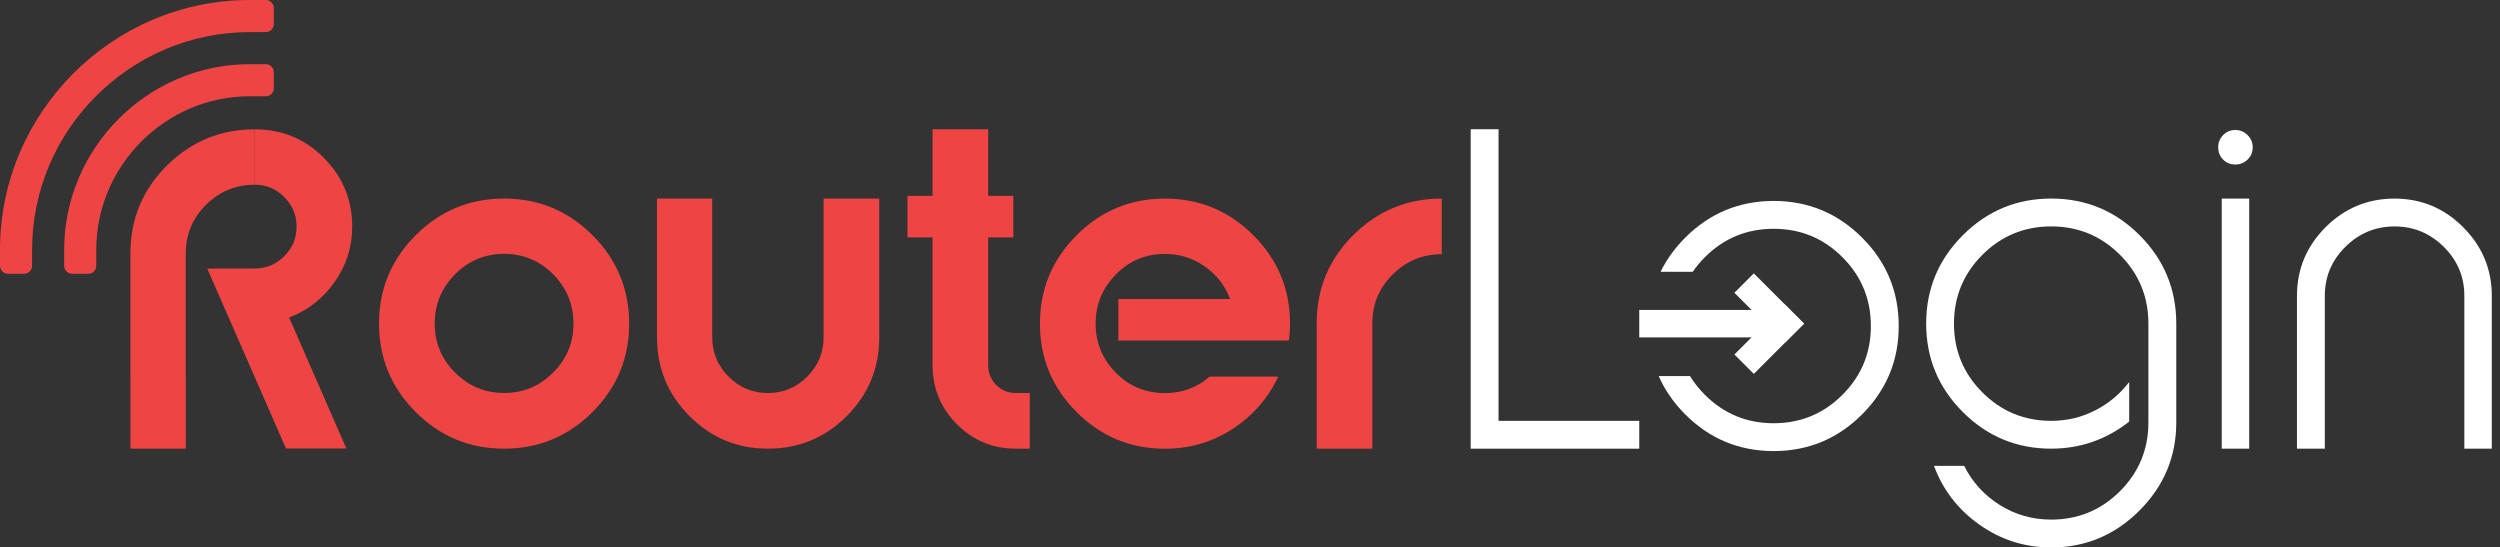 <svg width="137" height="30" viewBox="0 0 137 30" fill="none" xmlns="http://www.w3.org/2000/svg">
<rect x="0" y="0" width="137" height="30" fill="#333333" stroke="none"/>
<path d="M32.469 22.579C31.129 23.919 29.515 24.587 27.625 24.587C25.734 24.587 24.12 23.919 22.78 22.579C21.441 21.241 20.771 19.625 20.771 17.734C20.771 15.844 21.441 14.23 22.78 12.89C24.12 11.55 25.734 10.881 27.625 10.881C29.515 10.881 31.129 11.55 32.469 12.89C33.807 14.23 34.478 15.844 34.478 17.734C34.478 19.625 33.809 21.239 32.469 22.579ZM24.94 20.419C25.685 21.165 26.579 21.536 27.625 21.536C28.671 21.536 29.564 21.165 30.309 20.419C31.055 19.674 31.426 18.78 31.426 17.734C31.426 16.688 31.055 15.773 30.309 15.028C29.564 14.283 28.669 13.911 27.625 13.911C26.58 13.911 25.685 14.283 24.94 15.028C24.195 15.773 23.823 16.674 23.823 17.734C23.823 18.795 24.195 19.674 24.94 20.419Z" fill="#EF4444"/>
<path d="M36.002 18.487V10.883H39.03V18.487C39.03 19.317 39.328 20.034 39.922 20.636C40.517 21.237 41.236 21.538 42.082 21.538C42.928 21.538 43.646 21.237 44.241 20.636C44.836 20.034 45.133 19.319 45.133 18.487V10.883H48.182V18.487C48.182 20.177 47.588 21.616 46.4 22.804C45.213 23.991 43.772 24.586 42.083 24.586C40.395 24.586 38.975 23.991 37.788 22.804C36.598 21.616 36.005 20.175 36.005 18.487H36.002Z" fill="#EF4444"/>
<path d="M54.154 7.082V10.733H55.529V13.009H54.154V20.011C54.154 20.441 54.301 20.802 54.594 21.096C54.888 21.39 55.242 21.536 55.658 21.536H56.432V24.586H55.658C54.398 24.586 53.324 24.138 52.435 23.244C51.547 22.349 51.104 21.271 51.104 20.011V13.009H49.729V10.733H51.104V7.082H54.154Z" fill="#EF4444"/>
<path d="M58.996 12.892C60.334 11.554 61.95 10.883 63.841 10.883C65.731 10.883 67.345 11.552 68.685 12.892C70.023 14.232 70.694 15.846 70.694 17.736C70.694 18.051 70.672 18.359 70.63 18.66H61.287V16.384H67.409C67.136 15.653 66.674 15.06 66.023 14.602C65.372 14.143 64.644 13.915 63.842 13.915C62.782 13.915 61.883 14.29 61.147 15.043C60.409 15.795 60.041 16.694 60.041 17.738C60.041 18.782 60.405 19.66 61.136 20.413C61.867 21.165 62.768 21.54 63.842 21.54C64.787 21.54 65.603 21.239 66.29 20.637H70.049C69.49 21.827 68.656 22.782 67.547 23.505C66.437 24.228 65.202 24.59 63.842 24.59C61.952 24.59 60.338 23.921 58.998 22.581C57.658 21.243 56.989 19.627 56.989 17.736C56.989 15.846 57.658 14.232 58.998 12.892H58.996Z" fill="#EF4444"/>
<path d="M72.154 17.713C72.154 15.823 72.823 14.212 74.163 12.88C75.501 11.549 77.117 10.881 79.007 10.881V13.931C77.961 13.931 77.067 14.299 76.322 15.037C75.577 15.775 75.205 16.665 75.205 17.711V24.586H72.156V17.711L72.154 17.713Z" fill="#EF4444"/>
<path d="M80.594 7.082H82.12V23.062H89.832V24.588H80.594V7.082Z" fill="white"/>
<path d="M112.407 24.587C110.517 24.587 108.902 23.919 107.563 22.579C106.223 21.241 105.554 19.625 105.554 17.734C105.554 15.844 106.223 14.23 107.563 12.89C108.901 11.552 110.517 10.881 112.407 10.881C114.297 10.881 115.911 11.55 117.251 12.89C118.589 14.23 119.26 15.844 119.26 17.734V23.147C119.26 25.023 118.587 26.634 117.24 27.98C115.894 29.326 114.283 30 112.407 30C110.961 30 109.649 29.584 108.476 28.754C107.301 27.924 106.471 26.849 105.984 25.531H107.637C108.081 26.419 108.729 27.131 109.58 27.669C110.432 28.205 111.373 28.474 112.405 28.474C113.879 28.474 115.136 27.956 116.175 26.917C117.214 25.878 117.732 24.621 117.732 23.147V17.734C117.732 16.26 117.214 15.004 116.175 13.964C115.136 12.926 113.879 12.407 112.405 12.407C110.931 12.407 109.674 12.926 108.635 13.964C107.596 15.004 107.078 16.26 107.078 17.734C107.078 19.209 107.596 20.465 108.635 21.504C109.674 22.543 110.929 23.062 112.405 23.062C113.263 23.062 114.065 22.872 114.81 22.492C115.555 22.113 116.178 21.593 116.679 20.934V23.104C115.419 24.092 113.994 24.586 112.405 24.586L112.407 24.587Z" fill="white"/>
<path d="M122.503 7.124C122.761 7.124 122.982 7.218 123.168 7.404C123.354 7.59 123.448 7.813 123.448 8.069C123.448 8.342 123.354 8.566 123.168 8.745C122.982 8.924 122.759 9.014 122.503 9.014C122.23 9.014 122.005 8.926 121.827 8.745C121.648 8.566 121.558 8.34 121.558 8.069C121.558 7.811 121.646 7.59 121.827 7.404C122.005 7.218 122.232 7.124 122.503 7.124ZM121.751 10.883H123.255V24.588H121.751V10.883Z" fill="white"/>
<path d="M131.223 10.883C132.683 10.883 133.936 11.405 134.982 12.451C136.026 13.498 136.55 14.751 136.55 16.211V24.588H135.046V16.211C135.046 15.165 134.67 14.271 133.918 13.526C133.166 12.781 132.267 12.409 131.223 12.409C130.178 12.409 129.279 12.781 128.527 13.526C127.775 14.271 127.4 15.166 127.4 16.211V24.588H125.874V16.211C125.874 14.751 126.396 13.498 127.442 12.451C128.488 11.407 129.748 10.883 131.223 10.883Z" fill="white"/>
<path d="M102.041 13.021C100.701 11.683 99.087 11.012 97.197 11.012C95.306 11.012 93.692 11.681 92.352 13.021C91.779 13.595 91.328 14.219 91 14.895H92.761C92.952 14.616 93.174 14.348 93.427 14.095C94.466 13.056 95.722 12.538 97.197 12.538C98.671 12.538 99.928 13.056 100.966 14.095C102.005 15.134 102.524 16.391 102.524 17.865C102.524 19.34 102.005 20.596 100.966 21.635C99.928 22.674 98.671 23.193 97.197 23.193C95.722 23.193 94.466 22.674 93.427 21.635C93.105 21.315 92.834 20.971 92.612 20.609H90.897C91.232 21.372 91.715 22.072 92.352 22.71C93.69 24.049 95.306 24.718 97.197 24.718C99.087 24.718 100.701 24.049 102.041 22.71C103.381 21.37 104.05 19.756 104.05 17.865C104.05 15.975 103.381 14.361 102.041 13.021Z" fill="white"/>
<path d="M97.453 16.984H89.832V18.489H97.453V16.984Z" fill="white"/>
<path d="M96.109 14.981L95.045 16.044L97.797 18.797L98.861 17.733L96.109 14.981Z" fill="white"/>
<path d="M97.798 16.673L95.046 19.425L96.11 20.489L98.862 17.736L97.798 16.673Z" fill="white"/>
<path d="M7.148 13.88C7.148 12 7.814 10.398 9.145 9.074C10.476 7.75 12.081 7.088 13.961 7.088V10.122C12.922 10.122 12.031 10.488 11.292 11.223C10.552 11.956 10.18 12.842 10.18 13.881V20.717H7.146V13.881L7.148 13.88Z" fill="#EF4444"/>
<path d="M13.956 10.12C14.586 10.12 15.125 10.345 15.577 10.797C16.028 11.248 16.253 11.788 16.253 12.418C16.253 13.048 16.028 13.588 15.577 14.039C15.125 14.491 14.586 14.715 13.956 14.715H11.355L15.672 24.575H18.98L15.844 17.4C16.86 17.014 17.692 16.367 18.336 15.457C18.98 14.547 19.302 13.535 19.302 12.418C19.302 10.944 18.78 9.683 17.734 8.637C16.688 7.591 15.428 7.087 13.954 7.087" fill="#EF4444"/>
<path d="M10.182 20.714H7.148V24.586H10.182V20.714Z" fill="#EF4444"/>
<path d="M5.276 14.564V13.685C5.276 9.072 9.074 5.274 13.687 5.274H14.566C14.809 5.274 15.005 5.078 15.005 4.835V3.956C15.005 3.713 14.809 3.517 14.566 3.517H13.687C8.102 3.517 3.517 8.102 3.517 13.687V14.566C3.517 14.809 3.713 15.005 3.956 15.005H4.835C5.078 15.005 5.274 14.809 5.274 14.566L5.276 14.564Z" fill="#EF4444"/>
<path d="M0.002 13.685V14.565C0.002 14.807 0.198 15.004 0.441 15.004H1.32C1.563 15.004 1.759 14.807 1.759 14.565V13.685C1.759 7.129 7.133 1.758 13.687 1.758H14.566C14.809 1.758 15.005 1.561 15.005 1.319V0.439C15.005 0.196 14.809 0 14.566 0H13.687C6.161 0 0 6.159 0 13.687L0.002 13.685Z" fill="#EF4444"/>
</svg>
